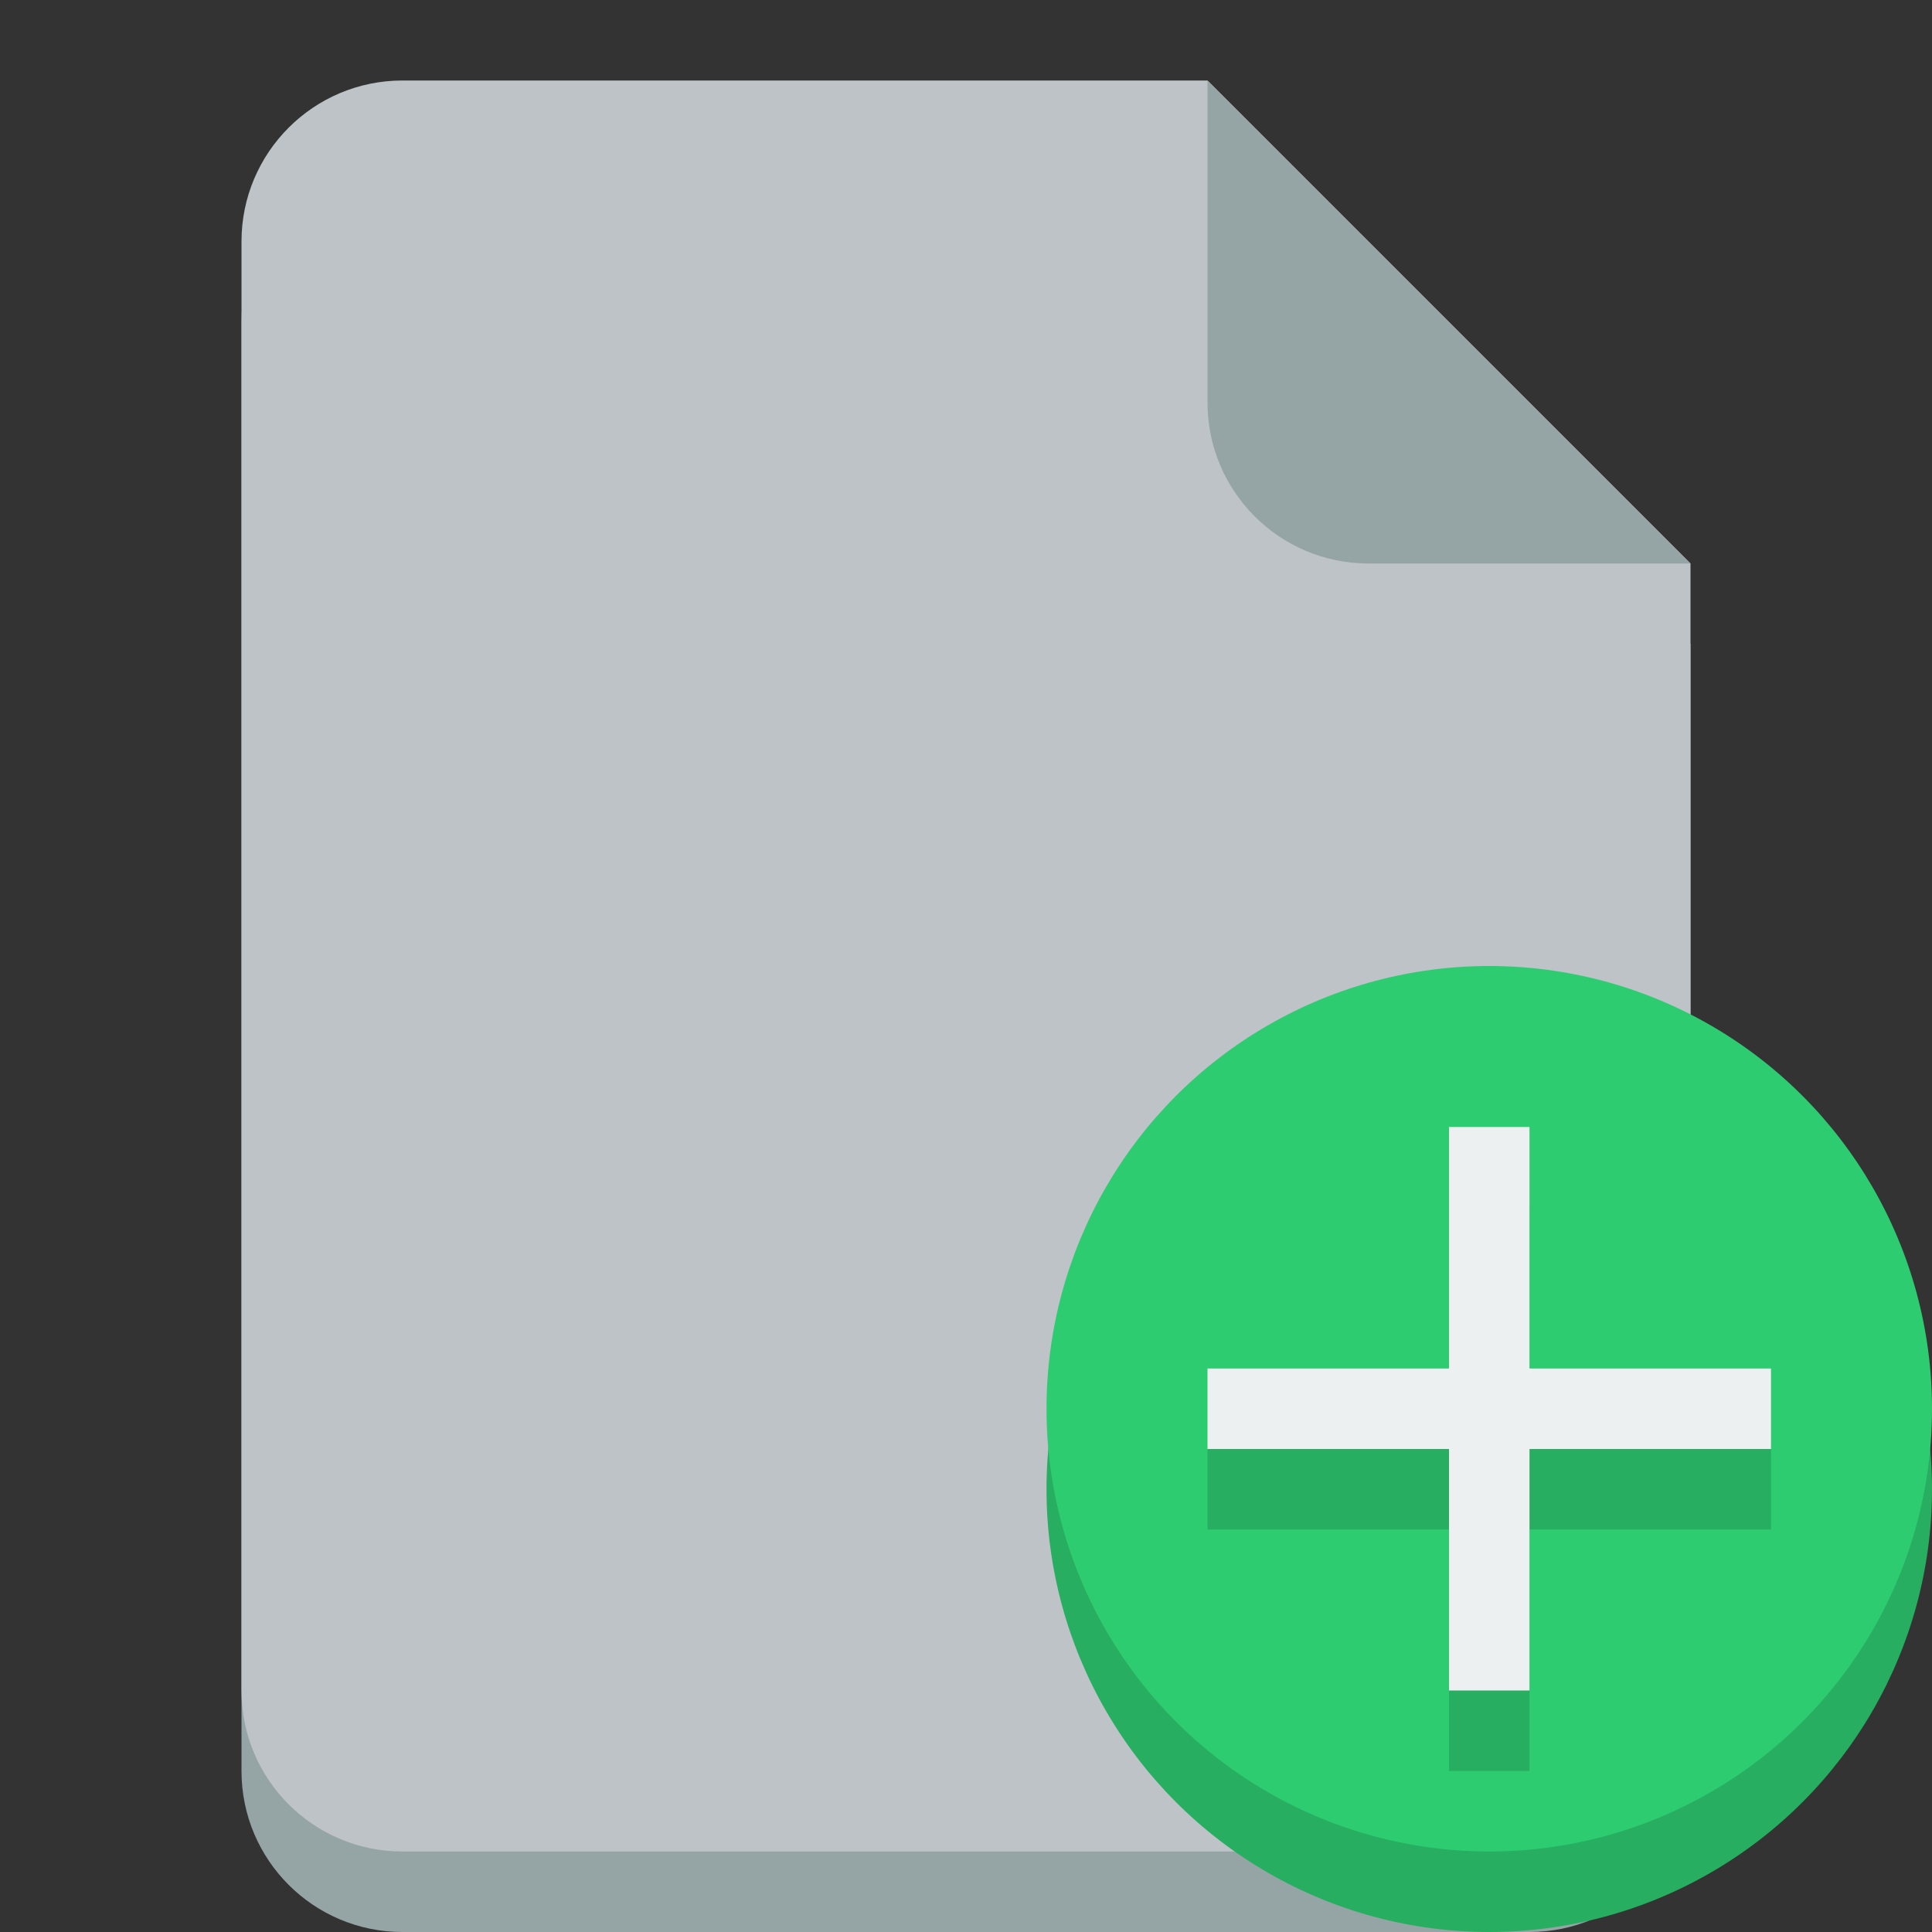 <?xml version="1.0" encoding="UTF-8" standalone="no"?>
<!-- Created with Inkscape (http://www.inkscape.org/) -->

<svg
   xmlns:dc="http://purl.org/dc/elements/1.1/"
   xmlns:cc="http://creativecommons.org/ns#"
   xmlns:rdf="http://www.w3.org/1999/02/22-rdf-syntax-ns#"
   xmlns:svg="http://www.w3.org/2000/svg"
   xmlns="http://www.w3.org/2000/svg"
   xmlns:sodipodi="http://sodipodi.sourceforge.net/DTD/sodipodi-0.dtd"
   xmlns:inkscape="http://www.inkscape.org/namespaces/inkscape"
   version="1.1"
   width="24"
   height="24"
   id="svg2"
   inkscape:version="0.91 r13725"
   sodipodi:docname="document-new.svg">
  <rect width="100%" height="100%" fill="#333333" stroke="none"/>
  <sodipodi:namedview
     pagecolor="#ffffff"
     bordercolor="#666666"
     borderopacity="1"
     objecttolerance="10"
     gridtolerance="10"
     guidetolerance="10"
     inkscape:pageopacity="0"
     inkscape:pageshadow="2"
     inkscape:window-width="1920"
     inkscape:window-height="1017"
     id="namedview3563"
     showgrid="true"
     inkscape:zoom="9.8333333"
     inkscape:cx="-17.782227"
     inkscape:cy="11.860278"
     inkscape:window-x="-8"
     inkscape:window-y="-8"
     inkscape:window-maximized="1"
     inkscape:current-layer="svg2"
     inkscape:snap-bbox="true"
     inkscape:bbox-paths="true"
     inkscape:bbox-nodes="true"
     inkscape:snap-bbox-edge-midpoints="true"
     inkscape:snap-bbox-midpoints="true"
     inkscape:object-paths="true"
     inkscape:snap-intersection-paths="true"
     inkscape:object-nodes="true"
     inkscape:snap-smooth-nodes="true"
     inkscape:snap-midpoints="true"
     inkscape:snap-object-midpoints="true"
     inkscape:snap-center="true"
     inkscape:snap-text-baseline="true"
     inkscape:snap-page="true">
    <inkscape:grid
       type="xygrid"
       id="grid4175"
       empspacing="4"
       visible="true"
       enabled="true"
       snapvisiblegridlinesonly="true" />
  </sodipodi:namedview>
  <defs
     id="defs4" />
  <g
     transform="translate(0,-1028.362)"
     id="layer1">
    <path
       d="M 5,1030.362 C 3.895,1030.362 3,1031.258 3,1032.362 L 3,1040.362 3,1044.362 3,1050.362 C 3,1051.467 3.895,1052.362 5,1052.362 L 19,1052.362 C 20.105,1052.362 21,1051.467 21,1050.362 L 21,1044.362 21,1040.362 21,1036.362 15,1030.362 5,1030.362 z"
       inkscape:connector-curvature="0"
       id="path2987-88"
       style="fill:#95a5a6;fill-opacity:1;fill-rule:nonzero;stroke:none" />
    <path
       d="M 5,1029.362 C 3.895,1029.362 3,1030.258 3,1031.362 L 3,1039.362 3,1043.362 3,1049.362 C 3,1050.467 3.895,1051.362 5,1051.362 L 19,1051.362 C 20.105,1051.362 21,1050.467 21,1049.362 L 21,1043.362 21,1039.362 21,1035.362 15,1029.362 5,1029.362 z"
       inkscape:connector-curvature="0"
       id="path2987"
       style="fill:#bdc3c7;fill-opacity:1;fill-rule:nonzero;stroke:none" />
    <path
       d="M 21,1035.362 15,1029.362 15,1033.362 C 15,1034.467 15.895,1035.362 17,1035.362 L 21,1035.362 z"
       inkscape:connector-curvature="0"
       id="path2987-80"
       style="fill:#95a5a6;fill-opacity:1;fill-rule:nonzero;stroke:none" />
    <g
       id="g4176"
       transform="matrix(0.5,0,0,0.5,14.225,530.681)">
      <circle
         id="path2984"
         style="fill:#27ae60;fill-opacity:1;fill-rule:nonzero;stroke:none"
         cx="8.55"
         cy="1032.362"
         r="11" />
      <circle
         id="path2984-4"
         style="fill:#2ecc71;fill-opacity:1;fill-rule:nonzero;stroke:none"
         cx="8.55"
         cy="1030.362"
         r="11" />
      <path
         inkscape:connector-curvature="0"
         id="rect2987-4"
         d="M 1.55,1033.362 7.55,1033.362 7.55,1039.362 9.55,1039.362 9.55,1033.362 15.55,1033.362 15.55,1031.362 9.55,1031.362 9.55,1025.362 7.55,1025.362 7.55,1031.362 1.55,1031.362 Z"
         style="fill:#27ae60;fill-opacity:1;fill-rule:nonzero;stroke:none"
         sodipodi:nodetypes="ccccccccccccc" />
      <path
         inkscape:connector-curvature="0"
         id="rect2987"
         d="M 1.55,1031.362 7.55,1031.362 7.55,1037.362 9.55,1037.362 9.55,1031.362 15.55,1031.362 15.55,1029.362 9.55,1029.362 9.55,1023.362 7.55,1023.362 7.55,1029.362 1.55,1029.362 Z"
         style="fill:#ecf0f1;fill-opacity:1;fill-rule:nonzero;stroke:none"
         sodipodi:nodetypes="ccccccccccccc" />
    </g>
  </g>
</svg>

